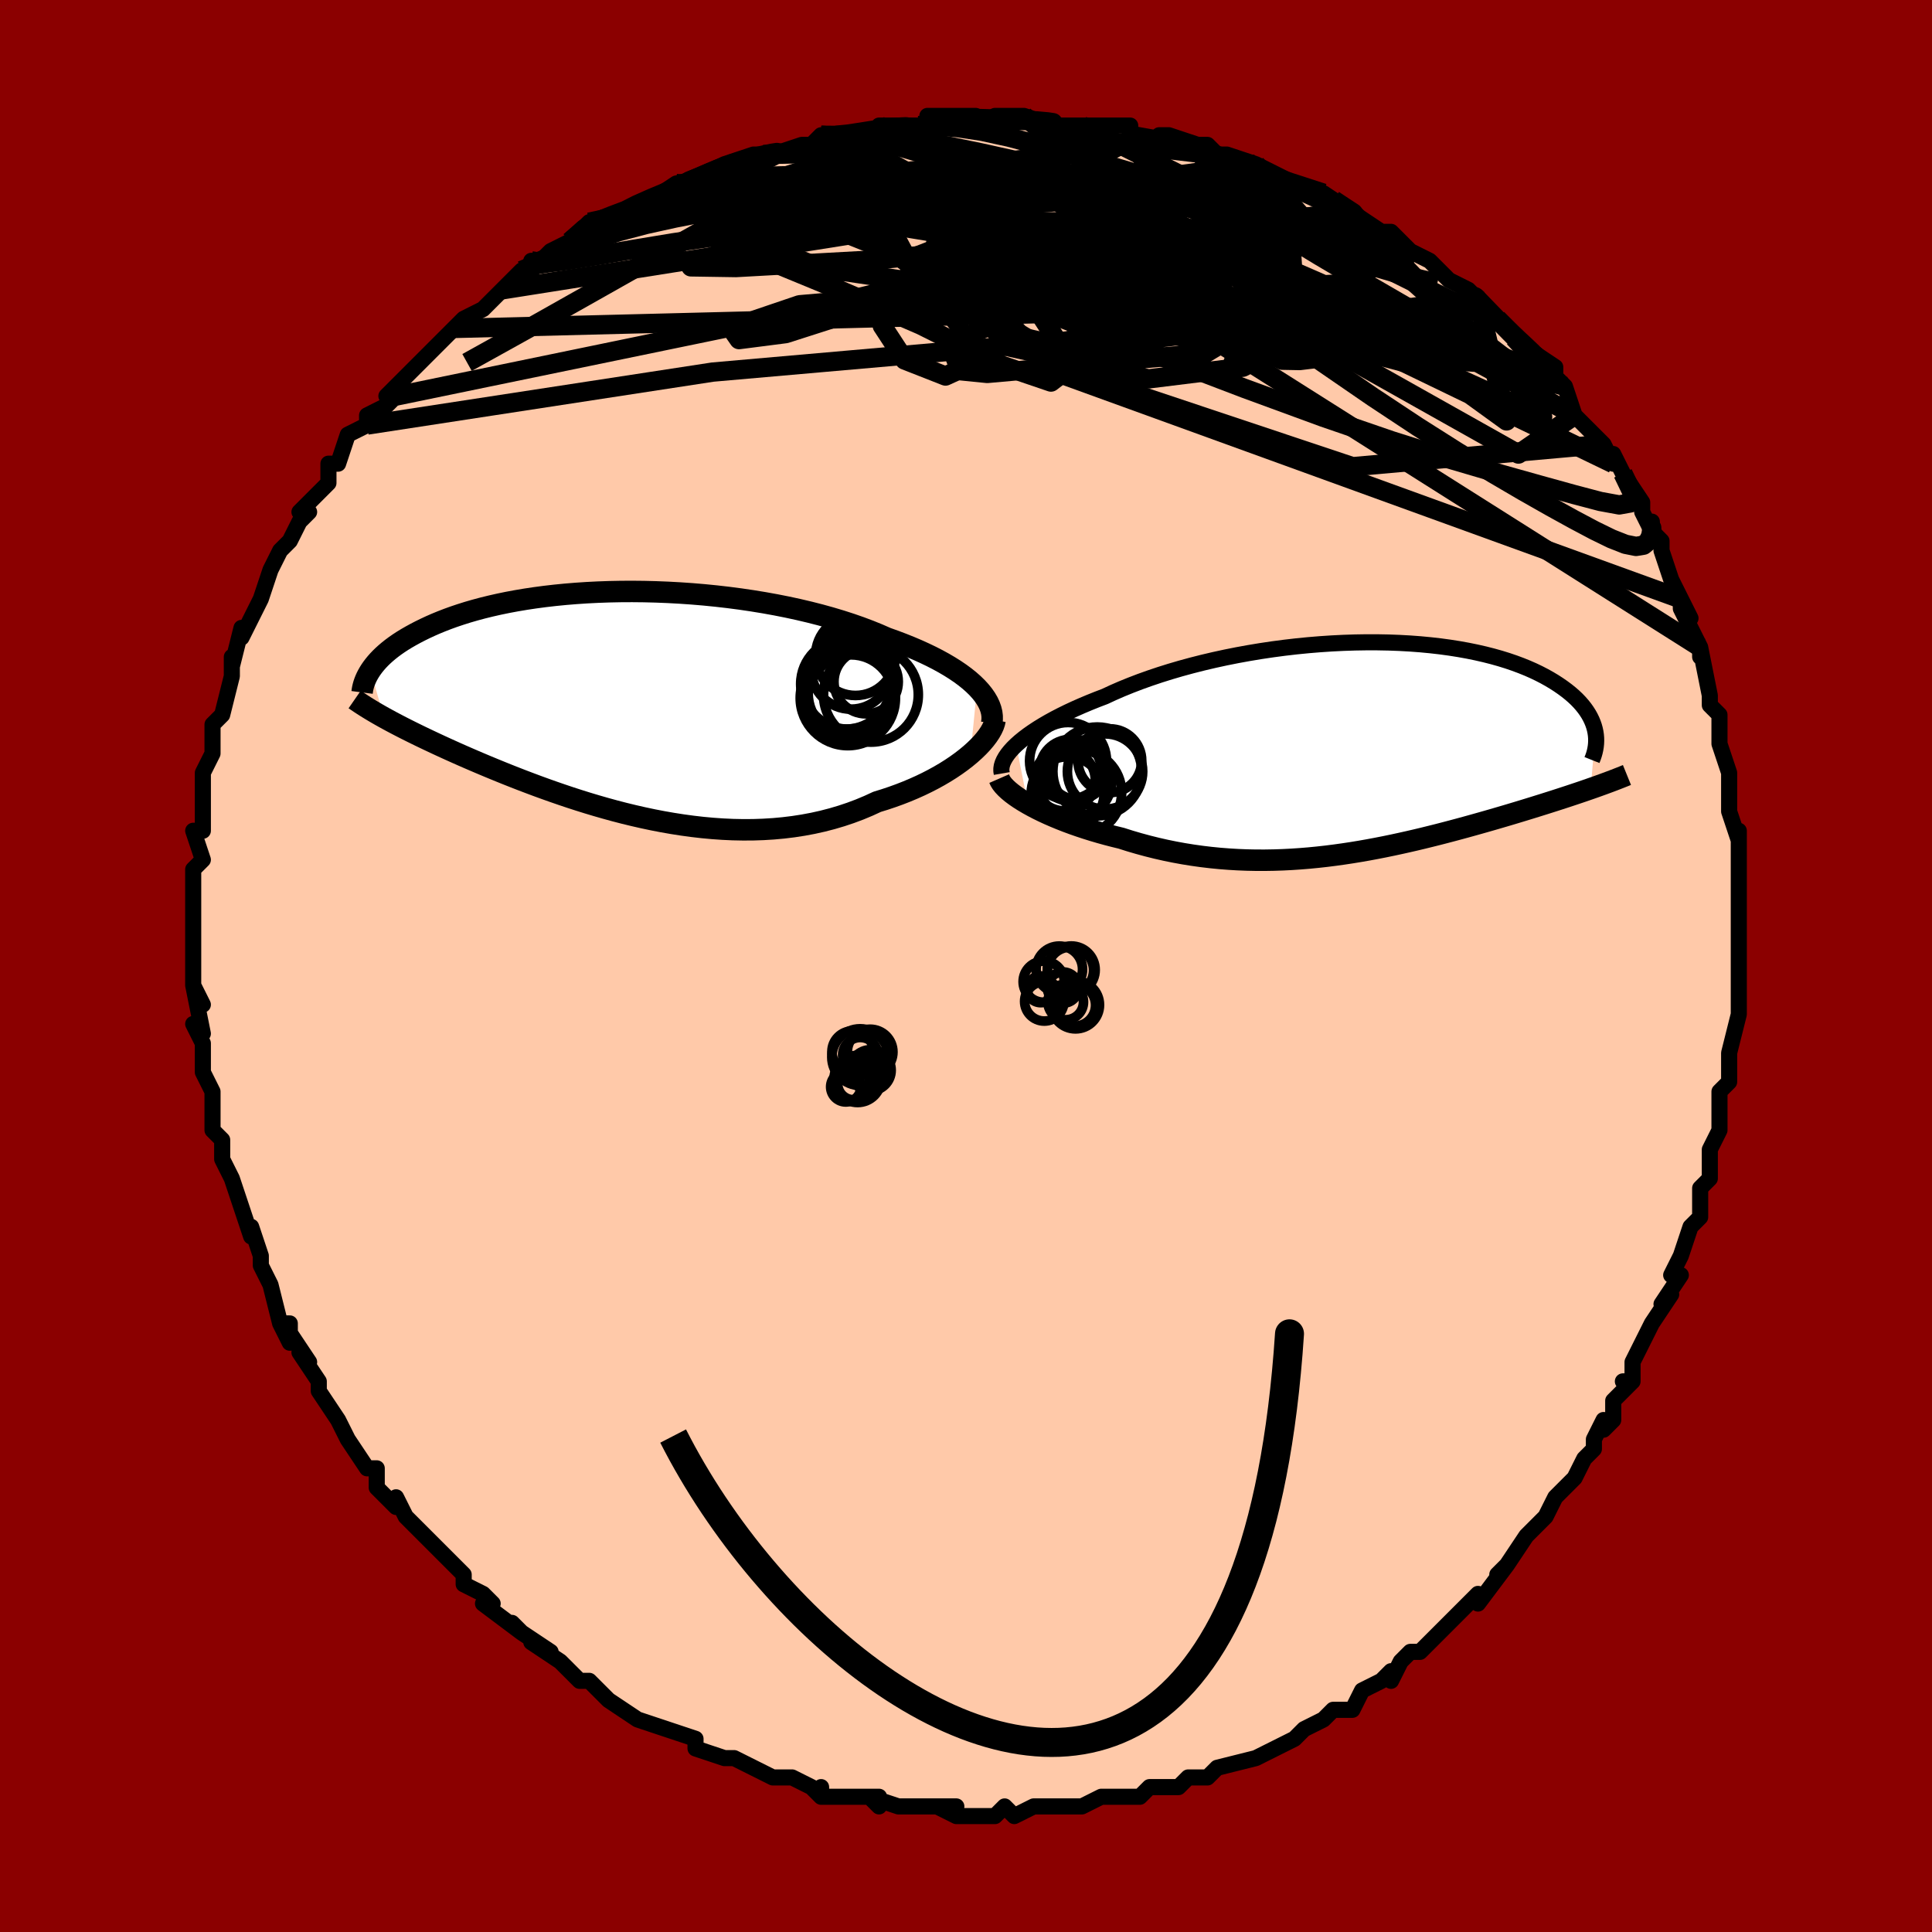<svg viewBox="-100 -100 200 200" xmlns="http://www.w3.org/2000/svg" width="400" height="400" id="face-svg"><defs><clipPath id="leftEyeClipPath"><polyline points="36.829,-1.661,36.449,-2.032,36.03,-2.402,35.573,-2.769,35.078,-3.133,34.548,-3.493,33.982,-3.849,33.382,-4.201,32.749,-4.548,32.084,-4.889,31.388,-5.223,30.662,-5.552,29.907,-5.873,29.124,-6.187,28.315,-6.493,27.48,-6.791,26.617,-7.169,25.711,-7.536,24.764,-7.893,23.778,-8.237,22.756,-8.567,21.698,-8.884,20.609,-9.186,19.49,-9.472,18.345,-9.742,17.176,-9.995,15.985,-10.231,14.777,-10.449,13.554,-10.649,12.318,-10.831,11.073,-10.994,9.822,-11.138,8.568,-11.263,7.313,-11.369,6.06,-11.455,4.812,-11.523,3.572,-11.572,2.342,-11.603,1.124,-11.615,-0.078,-11.609,-1.264,-11.585,-2.43,-11.544,-3.575,-11.486,-4.697,-11.411,-5.794,-11.321,-6.865,-11.215,-7.909,-11.095,-8.924,-10.96,-9.908,-10.813,-10.862,-10.652,-11.785,-10.48,-12.675,-10.296,-13.532,-10.102,-14.357,-9.899,-15.148,-9.687,-15.907,-9.467,-16.632,-9.239,-17.326,-9.006,-17.987,-8.767,-18.617,-8.523,-19.217,-8.276,-19.787,-8.026,-20.329,-7.773,-20.844,-7.52,-21.333,-7.266,-21.797,-7.012,-22.238,-6.758,-22.655,-6.503,-23.048,-6.246,-23.418,-5.989,-23.765,-5.731,-24.09,-5.474,-24.394,-5.216,-24.677,-4.96,-24.939,-4.705,-25.181,-4.451,-25.404,-4.199,-25.609,-3.948,-25.796,-3.7,-25.965,-3.455,-24.575,1.433,-24.208,1.634,-23.829,1.84,-23.436,2.048,-23.031,2.26,-22.612,2.476,-22.18,2.695,-21.734,2.918,-21.274,3.145,-20.8,3.376,-20.312,3.61,-19.809,3.849,-19.292,4.092,-18.761,4.339,-18.215,4.59,-17.653,4.845,-17.074,5.105,-16.478,5.369,-15.864,5.637,-15.232,5.91,-14.582,6.187,-13.913,6.469,-13.225,6.754,-12.518,7.043,-11.792,7.336,-11.046,7.631,-10.282,7.928,-9.498,8.226,-8.696,8.526,-7.875,8.825,-7.035,9.123,-6.178,9.419,-5.303,9.713,-4.411,10.002,-3.503,10.286,-2.579,10.563,-1.639,10.833,-0.685,11.095,0.283,11.346,1.264,11.585,2.256,11.811,3.26,12.024,4.273,12.22,5.296,12.399,6.326,12.56,7.363,12.701,8.405,12.821,9.452,12.918,10.501,12.991,11.552,13.039,12.602,13.06,13.652,13.054,14.698,13.019,15.74,12.955,16.777,12.86,17.806,12.734,18.826,12.576,19.836,12.387,20.834,12.165,21.819,11.91,22.788,11.623,23.741,11.304,24.675,10.954,25.589,10.572,26.483,10.161,27.27,9.919,28.042,9.66,28.798,9.387,29.536,9.099,30.255,8.797,30.955,8.483,31.633,8.156,32.289,7.818,32.922,7.47,33.53,7.112,34.111,6.747,34.665,6.374,35.19,5.996,35.685,5.614,36.148,5.23"></polyline></clipPath><clipPath id="rightEyeClipPath"><polyline points="-35.642,-0.342,-35.268,-0.676,-34.856,-1.013,-34.407,-1.352,-33.921,-1.693,-33.4,-2.035,-32.844,-2.377,-32.255,-2.719,-31.633,-3.059,-30.979,-3.397,-30.295,-3.733,-29.581,-4.065,-28.839,-4.393,-28.07,-4.717,-27.275,-5.037,-26.455,-5.35,-25.606,-5.745,-24.715,-6.133,-23.783,-6.512,-22.814,-6.883,-21.808,-7.243,-20.769,-7.592,-19.698,-7.928,-18.599,-8.25,-17.473,-8.557,-16.324,-8.849,-15.155,-9.124,-13.967,-9.382,-12.765,-9.622,-11.552,-9.843,-10.329,-10.046,-9.1,-10.229,-7.868,-10.392,-6.636,-10.535,-5.406,-10.657,-4.182,-10.758,-2.965,-10.839,-1.759,-10.899,-0.566,-10.938,0.612,-10.957,1.773,-10.955,2.914,-10.934,4.033,-10.892,5.129,-10.831,6.199,-10.751,7.243,-10.652,8.258,-10.536,9.243,-10.402,10.198,-10.251,11.12,-10.085,12.01,-9.903,12.867,-9.707,13.689,-9.498,14.477,-9.276,15.231,-9.042,15.949,-8.797,16.634,-8.542,17.284,-8.279,17.9,-8.008,18.483,-7.729,19.033,-7.445,19.551,-7.156,20.039,-6.864,20.498,-6.568,20.928,-6.271,21.331,-5.973,21.708,-5.673,22.058,-5.37,22.382,-5.065,22.679,-4.757,22.95,-4.448,23.197,-4.138,23.418,-3.827,23.616,-3.516,23.79,-3.204,23.941,-2.894,24.069,-2.584,24.176,-2.276,24.261,-1.969,24.326,-1.665,23.833,4.19,23.397,4.341,22.95,4.495,22.491,4.65,22.021,4.807,21.54,4.967,21.048,5.128,20.544,5.292,20.029,5.458,19.504,5.625,18.967,5.795,18.419,5.966,17.861,6.14,17.293,6.315,16.713,6.492,16.122,6.671,15.517,6.853,14.899,7.036,14.267,7.221,13.622,7.409,12.963,7.598,12.292,7.788,11.608,7.98,10.911,8.173,10.201,8.366,9.48,8.559,8.746,8.752,8.001,8.944,7.243,9.134,6.475,9.323,5.696,9.509,4.905,9.691,4.104,9.87,3.293,10.045,2.472,10.214,1.641,10.377,0.801,10.534,-0.048,10.683,-0.907,10.824,-1.773,10.955,-2.648,11.077,-3.53,11.189,-4.419,11.288,-5.316,11.376,-6.219,11.45,-7.128,11.511,-8.042,11.557,-8.962,11.588,-9.886,11.603,-10.815,11.602,-11.747,11.583,-12.682,11.546,-13.619,11.491,-14.559,11.418,-15.499,11.325,-16.439,11.213,-17.379,11.081,-18.317,10.93,-19.253,10.759,-20.186,10.568,-21.114,10.357,-22.037,10.127,-22.954,9.878,-23.862,9.612,-24.761,9.327,-25.512,9.144,-26.252,8.952,-26.982,8.75,-27.699,8.539,-28.404,8.319,-29.094,8.091,-29.768,7.856,-30.426,7.613,-31.065,7.363,-31.684,7.107,-32.282,6.847,-32.857,6.581,-33.407,6.312,-33.931,6.04,-34.427,5.765"></polyline></clipPath><filter id="fuzzy"><feTurbulence id="turbulence" baseFrequency="0.05" numOctaves="3" type="noise" result="noise"></feTurbulence><feDisplacementMap in="SourceGraphic" in2="noise" scale="2"></feDisplacementMap></filter><linearGradient id="rainbowGradient" x1="0%" y1="0%" x2="100%" y2="0%"><stop offset="0%" style="stop-color: rgb(128, 128, 128);  stop-opacity: 1"></stop><stop offset="50%" style="stop-color: rgb(44, 34, 43);  stop-opacity: 1"></stop><stop offset="100%" style="stop-color: rgb(80, 68, 68);  stop-opacity: 1"></stop></linearGradient></defs><title>That&#39;s an ugly face</title><desc>CREATED BY XUAN TANG, MORE INFO AT TXSTC55.GITHUB.IO</desc><rect x="-100" y="-100" width="100%" height="100%" opacity="1" fill="rgb(139, 0, 0)"></rect><polyline id="faceContour" points="80,1,80,1,80,2,80,5,80,5,79,9,79,9,79,11,79,12,78,13,78,14,78,16,78,17,77,19,77,20,77,22,76,23,76,24,76,24,76,26,75,27,74,30,73,32,74,32,72,35,73,34,71,37,70,39,70,39,69,41,69,43,68,43,69,43,67,45,67,47,66,48,66,47,65,49,65,50,64,51,63,53,61,55,61,55,61,55,60,57,58,59,58,59,56,62,56,62,55,63,56,62,53,66,53,65,52,66,50,68,51,67,49,69,48,70,47,71,46,71,45,72,44,74,44,73,43,74,41,75,40,77,39,77,38,77,37,78,35,79,34,80,34,80,32,81,32,81,30,82,30,82,30,82,26,83,26,83,25,84,23,84,23,84,22,85,21,85,19,85,19,85,18,86,16,86,15,86,14,86,12,87,12,87,8,87,10,87,7,87,7,87,5,88,4,87,3,88,0,88,-1,88,-3,87,-1,87,-5,87,-5,87,-7,87,-7,87,-10,86,-9,87,-9,86,-12,86,-15,86,-15,85,-15,86,-16,85,-18,84,-19,84,-20,84,-20,84,-22,83,-24,82,-25,82,-25,82,-28,81,-28,81,-28,80,-31,79,-31,79,-34,78,-34,78,-34,78,-37,76,-38,75,-39,74,-40,74,-41,73,-41,73,-42,72,-45,70,-43,71,-46,69,-47,68,-46,69,-50,66,-49,66,-50,65,-52,64,-52,63,-53,62,-53,62,-54,61,-55,60,-57,58,-58,57,-59,55,-59,56,-60,55,-61,54,-61,52,-62,52,-64,49,-64,49,-64,49,-65,47,-65,47,-67,44,-67,43,-69,40,-68,41,-70,38,-71,37,-70,39,-70,37,-71,37,-72,33,-72,33,-73,31,-73,30,-73,30,-74,27,-74,28,-75,25,-75,25,-76,22,-76,22,-77,20,-77,18,-78,17,-78,16,-78,15,-78,13,-79,11,-79,11,-79,10,-79,8,-80,6,-79,7,-80,2,-79,4,-80,2,-80,0,-80,-2,-80,-3,-80,-4,-80,-5,-80,-5,-80,-7,-80,-10,-79,-11,-79,-11,-80,-14,-79,-14,-79,-15,-79,-19,-79,-20,-78,-22,-78,-22,-78,-23,-78,-24,-78,-25,-77,-26,-76,-30,-76,-30,-76,-32,-76,-31,-76,-31,-75,-35,-75,-34,-74,-36,-73,-38,-73,-38,-72,-41,-72,-41,-72,-41,-71,-43,-70,-44,-69,-46,-68,-47,-69,-47,-67,-49,-66,-50,-66,-52,-65,-52,-64,-55,-62,-56,-62,-57,-62,-57,-60,-58,-59,-59,-60,-59,-58,-61,-57,-62,-56,-63,-55,-64,-55,-64,-53,-66,-53,-66,-52,-67,-52,-67,-50,-68,-48,-70,-48,-70,-46,-72,-44,-73,-45,-73,-45,-72,-43,-74,-43,-74,-41,-75,-39,-77,-39,-77,-36,-78,-35,-78,-35,-78,-33,-79,-30,-81,-29,-81,-29,-81,-30,-81,-26,-82,-27,-82,-25,-83,-25,-83,-22,-84,-21,-84,-20,-84,-17,-85,-16,-85,-15,-86,-13,-86,-15,-86,-11,-86,-12,-86,-8,-87,-9,-87,-5,-87,-4,-87,-4,-87,-4,-88,0,-88,1,-88,1,-88,2,-87,3,-88,5,-88,6,-88,9,-87,9,-87,13,-87,12,-87,14,-87,16,-87,15,-87,17,-87,17,-86,21,-85,20,-86,21,-86,24,-85,25,-85,26,-84,27,-84,30,-83,32,-82,32,-82,34,-81,32,-82,34,-81,37,-80,37,-80,37,-80,40,-78,40,-78,40,-78,43,-76,44,-76,46,-74,46,-74,48,-73,48,-73,49,-72,50,-71,52,-70,53,-69,52,-70,53,-69,55,-67,56,-66,57,-65,56,-66,59,-63,58,-64,61,-62,61,-61,61,-61,62,-60,63,-57,63,-57,64,-56,66,-54,67,-52,67,-53,68,-51,70,-48,70,-47,71,-45,71,-46,71,-45,72,-44,72,-43,73,-40,73,-40,74,-38,75,-36,74,-38,74,-37,76,-33,76,-32,76,-33,77,-28,77,-27,78,-26,78,-24,78,-24,78,-23,79,-20,79,-19,79,-18,79,-18,79,-16,80,-13,80,-14,80,-12,80,-11,80,-9,80,-6,80,-6,80,-5,80,-3,80,-1,80,1,80,1" fill="#ffc9a9" stroke="black" stroke-width="1.667" stroke-linejoin="round" filter="url(#fuzzy)"></polyline><g transform="translate(40.834 -22.553)"><polyline id="rightCountour" points="-35.642,-0.342,-35.268,-0.676,-34.856,-1.013,-34.407,-1.352,-33.921,-1.693,-33.4,-2.035,-32.844,-2.377,-32.255,-2.719,-31.633,-3.059,-30.979,-3.397,-30.295,-3.733,-29.581,-4.065,-28.839,-4.393,-28.07,-4.717,-27.275,-5.037,-26.455,-5.35,-25.606,-5.745,-24.715,-6.133,-23.783,-6.512,-22.814,-6.883,-21.808,-7.243,-20.769,-7.592,-19.698,-7.928,-18.599,-8.25,-17.473,-8.557,-16.324,-8.849,-15.155,-9.124,-13.967,-9.382,-12.765,-9.622,-11.552,-9.843,-10.329,-10.046,-9.1,-10.229,-7.868,-10.392,-6.636,-10.535,-5.406,-10.657,-4.182,-10.758,-2.965,-10.839,-1.759,-10.899,-0.566,-10.938,0.612,-10.957,1.773,-10.955,2.914,-10.934,4.033,-10.892,5.129,-10.831,6.199,-10.751,7.243,-10.652,8.258,-10.536,9.243,-10.402,10.198,-10.251,11.12,-10.085,12.01,-9.903,12.867,-9.707,13.689,-9.498,14.477,-9.276,15.231,-9.042,15.949,-8.797,16.634,-8.542,17.284,-8.279,17.9,-8.008,18.483,-7.729,19.033,-7.445,19.551,-7.156,20.039,-6.864,20.498,-6.568,20.928,-6.271,21.331,-5.973,21.708,-5.673,22.058,-5.37,22.382,-5.065,22.679,-4.757,22.95,-4.448,23.197,-4.138,23.418,-3.827,23.616,-3.516,23.79,-3.204,23.941,-2.894,24.069,-2.584,24.176,-2.276,24.261,-1.969,24.326,-1.665,23.833,4.19,23.397,4.341,22.95,4.495,22.491,4.65,22.021,4.807,21.54,4.967,21.048,5.128,20.544,5.292,20.029,5.458,19.504,5.625,18.967,5.795,18.419,5.966,17.861,6.14,17.293,6.315,16.713,6.492,16.122,6.671,15.517,6.853,14.899,7.036,14.267,7.221,13.622,7.409,12.963,7.598,12.292,7.788,11.608,7.98,10.911,8.173,10.201,8.366,9.48,8.559,8.746,8.752,8.001,8.944,7.243,9.134,6.475,9.323,5.696,9.509,4.905,9.691,4.104,9.87,3.293,10.045,2.472,10.214,1.641,10.377,0.801,10.534,-0.048,10.683,-0.907,10.824,-1.773,10.955,-2.648,11.077,-3.53,11.189,-4.419,11.288,-5.316,11.376,-6.219,11.45,-7.128,11.511,-8.042,11.557,-8.962,11.588,-9.886,11.603,-10.815,11.602,-11.747,11.583,-12.682,11.546,-13.619,11.491,-14.559,11.418,-15.499,11.325,-16.439,11.213,-17.379,11.081,-18.317,10.93,-19.253,10.759,-20.186,10.568,-21.114,10.357,-22.037,10.127,-22.954,9.878,-23.862,9.612,-24.761,9.327,-25.512,9.144,-26.252,8.952,-26.982,8.75,-27.699,8.539,-28.404,8.319,-29.094,8.091,-29.768,7.856,-30.426,7.613,-31.065,7.363,-31.684,7.107,-32.282,6.847,-32.857,6.581,-33.407,6.312,-33.931,6.04,-34.427,5.765" fill="white" stroke="white" stroke-width="0" stroke-linejoin="round" filter="url(#fuzzy)"></polyline></g><g transform="translate(-35.682 -27.158)"><polyline id="leftCountour" points="36.829,-1.661,36.449,-2.032,36.03,-2.402,35.573,-2.769,35.078,-3.133,34.548,-3.493,33.982,-3.849,33.382,-4.201,32.749,-4.548,32.084,-4.889,31.388,-5.223,30.662,-5.552,29.907,-5.873,29.124,-6.187,28.315,-6.493,27.48,-6.791,26.617,-7.169,25.711,-7.536,24.764,-7.893,23.778,-8.237,22.756,-8.567,21.698,-8.884,20.609,-9.186,19.49,-9.472,18.345,-9.742,17.176,-9.995,15.985,-10.231,14.777,-10.449,13.554,-10.649,12.318,-10.831,11.073,-10.994,9.822,-11.138,8.568,-11.263,7.313,-11.369,6.06,-11.455,4.812,-11.523,3.572,-11.572,2.342,-11.603,1.124,-11.615,-0.078,-11.609,-1.264,-11.585,-2.43,-11.544,-3.575,-11.486,-4.697,-11.411,-5.794,-11.321,-6.865,-11.215,-7.909,-11.095,-8.924,-10.96,-9.908,-10.813,-10.862,-10.652,-11.785,-10.48,-12.675,-10.296,-13.532,-10.102,-14.357,-9.899,-15.148,-9.687,-15.907,-9.467,-16.632,-9.239,-17.326,-9.006,-17.987,-8.767,-18.617,-8.523,-19.217,-8.276,-19.787,-8.026,-20.329,-7.773,-20.844,-7.52,-21.333,-7.266,-21.797,-7.012,-22.238,-6.758,-22.655,-6.503,-23.048,-6.246,-23.418,-5.989,-23.765,-5.731,-24.09,-5.474,-24.394,-5.216,-24.677,-4.96,-24.939,-4.705,-25.181,-4.451,-25.404,-4.199,-25.609,-3.948,-25.796,-3.7,-25.965,-3.455,-24.575,1.433,-24.208,1.634,-23.829,1.84,-23.436,2.048,-23.031,2.26,-22.612,2.476,-22.18,2.695,-21.734,2.918,-21.274,3.145,-20.8,3.376,-20.312,3.61,-19.809,3.849,-19.292,4.092,-18.761,4.339,-18.215,4.59,-17.653,4.845,-17.074,5.105,-16.478,5.369,-15.864,5.637,-15.232,5.91,-14.582,6.187,-13.913,6.469,-13.225,6.754,-12.518,7.043,-11.792,7.336,-11.046,7.631,-10.282,7.928,-9.498,8.226,-8.696,8.526,-7.875,8.825,-7.035,9.123,-6.178,9.419,-5.303,9.713,-4.411,10.002,-3.503,10.286,-2.579,10.563,-1.639,10.833,-0.685,11.095,0.283,11.346,1.264,11.585,2.256,11.811,3.26,12.024,4.273,12.22,5.296,12.399,6.326,12.56,7.363,12.701,8.405,12.821,9.452,12.918,10.501,12.991,11.552,13.039,12.602,13.06,13.652,13.054,14.698,13.019,15.74,12.955,16.777,12.86,17.806,12.734,18.826,12.576,19.836,12.387,20.834,12.165,21.819,11.91,22.788,11.623,23.741,11.304,24.675,10.954,25.589,10.572,26.483,10.161,27.27,9.919,28.042,9.66,28.798,9.387,29.536,9.099,30.255,8.797,30.955,8.483,31.633,8.156,32.289,7.818,32.922,7.47,33.53,7.112,34.111,6.747,34.665,6.374,35.19,5.996,35.685,5.614,36.148,5.23" fill="white" stroke="white" stroke-width="0" stroke-linejoin="round" filter="url(#fuzzy)"></polyline></g><g transform="translate(40.834 -22.553)"><polyline id="rightUpper" points="-37.13,2.626,-37.174,2.373,-37.173,2.108,-37.13,1.832,-37.043,1.545,-36.913,1.249,-36.741,0.944,-36.527,0.631,-36.272,0.312,-35.977,-0.013,-35.642,-0.342,-35.268,-0.676,-34.856,-1.013,-34.407,-1.352,-33.921,-1.693,-33.4,-2.035,-32.844,-2.377,-32.255,-2.719,-31.633,-3.059,-30.979,-3.397,-30.295,-3.733,-29.581,-4.065,-28.839,-4.393,-28.07,-4.717,-27.275,-5.037,-26.455,-5.35,-25.606,-5.745,-24.715,-6.133,-23.783,-6.512,-22.814,-6.883,-21.808,-7.243,-20.769,-7.592,-19.698,-7.928,-18.599,-8.25,-17.473,-8.557,-16.324,-8.849,-15.155,-9.124,-13.967,-9.382,-12.765,-9.622,-11.552,-9.843,-10.329,-10.046,-9.1,-10.229,-7.868,-10.392,-6.636,-10.535,-5.406,-10.657,-4.182,-10.758,-2.965,-10.839,-1.759,-10.899,-0.566,-10.938,0.612,-10.957,1.773,-10.955,2.914,-10.934,4.033,-10.892,5.129,-10.831,6.199,-10.751,7.243,-10.652,8.258,-10.536,9.243,-10.402,10.198,-10.251,11.12,-10.085,12.01,-9.903,12.867,-9.707,13.689,-9.498,14.477,-9.276,15.231,-9.042,15.949,-8.797,16.634,-8.542,17.284,-8.279,17.9,-8.008,18.483,-7.729,19.033,-7.445,19.551,-7.156,20.039,-6.864,20.498,-6.568,20.928,-6.271,21.331,-5.973,21.708,-5.673,22.058,-5.37,22.382,-5.065,22.679,-4.757,22.95,-4.448,23.197,-4.138,23.418,-3.827,23.616,-3.516,23.79,-3.204,23.941,-2.894,24.069,-2.584,24.176,-2.276,24.261,-1.969,24.326,-1.665,24.371,-1.362,24.396,-1.062,24.402,-0.765,24.39,-0.47,24.36,-0.178,24.313,0.11,24.25,0.395,24.171,0.677,24.076,0.955,23.966,1.231" fill="none" stroke="black" stroke-width="1.667" stroke-linejoin="round" filter="url(#fuzzy)"></polyline><polyline id="rightLower" points="-37.399,3.154,-37.298,3.385,-37.147,3.627,-36.949,3.877,-36.705,4.135,-36.419,4.399,-36.093,4.668,-35.728,4.94,-35.328,5.215,-34.894,5.49,-34.427,5.765,-33.931,6.04,-33.407,6.312,-32.857,6.581,-32.282,6.847,-31.684,7.107,-31.065,7.363,-30.426,7.613,-29.768,7.856,-29.094,8.091,-28.404,8.319,-27.699,8.539,-26.982,8.75,-26.252,8.952,-25.512,9.144,-24.761,9.327,-23.862,9.612,-22.954,9.878,-22.037,10.127,-21.114,10.357,-20.186,10.568,-19.253,10.759,-18.317,10.93,-17.379,11.081,-16.439,11.213,-15.499,11.325,-14.559,11.418,-13.619,11.491,-12.682,11.546,-11.747,11.583,-10.815,11.602,-9.886,11.603,-8.962,11.588,-8.042,11.557,-7.128,11.511,-6.219,11.45,-5.316,11.376,-4.419,11.288,-3.53,11.189,-2.648,11.077,-1.773,10.955,-0.907,10.824,-0.048,10.683,0.801,10.534,1.641,10.377,2.472,10.214,3.293,10.045,4.104,9.87,4.905,9.691,5.696,9.509,6.475,9.323,7.243,9.134,8.001,8.944,8.746,8.752,9.48,8.559,10.201,8.366,10.911,8.173,11.608,7.98,12.292,7.788,12.963,7.598,13.622,7.409,14.267,7.221,14.899,7.036,15.517,6.853,16.122,6.671,16.713,6.492,17.293,6.315,17.861,6.14,18.419,5.966,18.967,5.795,19.504,5.625,20.029,5.458,20.544,5.292,21.048,5.128,21.54,4.967,22.021,4.807,22.491,4.65,22.95,4.495,23.397,4.341,23.833,4.19,24.258,4.041,24.672,3.893,25.074,3.748,25.465,3.604,25.846,3.463,26.215,3.323,26.574,3.184,26.922,3.048,27.26,2.913,27.588,2.78" fill="none" stroke="black" stroke-width="2.222" stroke-linejoin="round" filter="url(#fuzzy)"></polyline><!--[--><circle r="4.598" cx="-27.244" cy="2.411" stroke="black" fill="none" stroke-width="1" filter="url(#fuzzy)" clip-path="url(#rightEyeClipPath)"></circle><circle r="4.405" cx="-29.124" cy="4.603" stroke="black" fill="none" stroke-width="1" filter="url(#fuzzy)" clip-path="url(#rightEyeClipPath)"></circle><circle r="3.898" cx="-26.441" cy="2.418" stroke="black" fill="none" stroke-width="1" filter="url(#fuzzy)" clip-path="url(#rightEyeClipPath)"></circle><circle r="3.094" cx="-29.284" cy="2.224" stroke="black" fill="none" stroke-width="1" filter="url(#fuzzy)" clip-path="url(#rightEyeClipPath)"></circle><circle r="3.3" cx="-25.944" cy="1.301" stroke="black" fill="none" stroke-width="1" filter="url(#fuzzy)" clip-path="url(#rightEyeClipPath)"></circle><circle r="3.828" cx="-29.576" cy="3.396" stroke="black" fill="none" stroke-width="1" filter="url(#fuzzy)" clip-path="url(#rightEyeClipPath)"></circle><circle r="3.774" cx="-30.309" cy="4.667" stroke="black" fill="none" stroke-width="1" filter="url(#fuzzy)" clip-path="url(#rightEyeClipPath)"></circle><circle r="3.175" cx="-30.623" cy="3.324" stroke="black" fill="none" stroke-width="1" filter="url(#fuzzy)" clip-path="url(#rightEyeClipPath)"></circle><circle r="3.982" cx="-30.269" cy="1.324" stroke="black" fill="none" stroke-width="1" filter="url(#fuzzy)" clip-path="url(#rightEyeClipPath)"></circle><circle r="3.193" cx="-30.018" cy="2.284" stroke="black" fill="none" stroke-width="1" filter="url(#fuzzy)" clip-path="url(#rightEyeClipPath)"></circle><!--]--></g><g transform="translate(-35.682 -27.158)"><polyline id="leftUpper" points="38.348,2,38.391,1.65,38.39,1.294,38.345,0.933,38.255,0.568,38.123,0.2,37.948,-0.171,37.73,-0.542,37.47,-0.915,37.17,-1.288,36.829,-1.661,36.449,-2.032,36.03,-2.402,35.573,-2.769,35.078,-3.133,34.548,-3.493,33.982,-3.849,33.382,-4.201,32.749,-4.548,32.084,-4.889,31.388,-5.223,30.662,-5.552,29.907,-5.873,29.124,-6.187,28.315,-6.493,27.48,-6.791,26.617,-7.169,25.711,-7.536,24.764,-7.893,23.778,-8.237,22.756,-8.567,21.698,-8.884,20.609,-9.186,19.49,-9.472,18.345,-9.742,17.176,-9.995,15.985,-10.231,14.777,-10.449,13.554,-10.649,12.318,-10.831,11.073,-10.994,9.822,-11.138,8.568,-11.263,7.313,-11.369,6.06,-11.455,4.812,-11.523,3.572,-11.572,2.342,-11.603,1.124,-11.615,-0.078,-11.609,-1.264,-11.585,-2.43,-11.544,-3.575,-11.486,-4.697,-11.411,-5.794,-11.321,-6.865,-11.215,-7.909,-11.095,-8.924,-10.96,-9.908,-10.813,-10.862,-10.652,-11.785,-10.48,-12.675,-10.296,-13.532,-10.102,-14.357,-9.899,-15.148,-9.687,-15.907,-9.467,-16.632,-9.239,-17.326,-9.006,-17.987,-8.767,-18.617,-8.523,-19.217,-8.276,-19.787,-8.026,-20.329,-7.773,-20.844,-7.52,-21.333,-7.266,-21.797,-7.012,-22.238,-6.758,-22.655,-6.503,-23.048,-6.246,-23.418,-5.989,-23.765,-5.731,-24.09,-5.474,-24.394,-5.216,-24.677,-4.96,-24.939,-4.705,-25.181,-4.451,-25.404,-4.199,-25.609,-3.948,-25.796,-3.7,-25.965,-3.455,-26.118,-3.211,-26.255,-2.971,-26.376,-2.734,-26.482,-2.5,-26.574,-2.268,-26.652,-2.041,-26.716,-1.816,-26.768,-1.595,-26.807,-1.377,-26.835,-1.163" fill="none" stroke="black" stroke-width="2.222" stroke-linejoin="round" filter="url(#fuzzy)"></polyline><polyline id="leftLower" points="38.692,1.681,38.632,1.978,38.525,2.295,38.371,2.629,38.174,2.977,37.933,3.336,37.652,3.705,37.331,4.081,36.972,4.462,36.577,4.845,36.148,5.23,35.685,5.614,35.19,5.996,34.665,6.374,34.111,6.747,33.53,7.112,32.922,7.47,32.289,7.818,31.633,8.156,30.955,8.483,30.255,8.797,29.536,9.099,28.798,9.387,28.042,9.66,27.27,9.919,26.483,10.161,25.589,10.572,24.675,10.954,23.741,11.304,22.788,11.623,21.819,11.91,20.834,12.165,19.836,12.387,18.826,12.576,17.806,12.734,16.777,12.86,15.74,12.955,14.698,13.019,13.652,13.054,12.602,13.06,11.552,13.039,10.501,12.991,9.452,12.918,8.405,12.821,7.363,12.701,6.326,12.56,5.296,12.399,4.273,12.22,3.26,12.024,2.256,11.811,1.264,11.585,0.283,11.346,-0.685,11.095,-1.639,10.833,-2.579,10.563,-3.503,10.286,-4.411,10.002,-5.303,9.713,-6.178,9.419,-7.035,9.123,-7.875,8.825,-8.696,8.526,-9.498,8.226,-10.282,7.928,-11.046,7.631,-11.792,7.336,-12.518,7.043,-13.225,6.754,-13.913,6.469,-14.582,6.187,-15.232,5.91,-15.864,5.637,-16.478,5.369,-17.074,5.105,-17.653,4.845,-18.215,4.59,-18.761,4.339,-19.292,4.092,-19.809,3.849,-20.312,3.61,-20.8,3.376,-21.274,3.145,-21.734,2.918,-22.18,2.695,-22.612,2.476,-23.031,2.26,-23.436,2.048,-23.829,1.84,-24.208,1.634,-24.575,1.433,-24.929,1.234,-25.272,1.038,-25.602,0.845,-25.92,0.655,-26.227,0.467,-26.523,0.282,-26.808,0.1,-27.083,-0.08,-27.347,-0.258,-27.601,-0.434" fill="none" stroke="black" stroke-width="2.222" stroke-linejoin="round" filter="url(#fuzzy)"></polyline><!--[--><circle r="4.13" cx="24.243" cy="-4.976" stroke="black" fill="none" stroke-width="1" filter="url(#fuzzy)" clip-path="url(#leftEyeClipPath)"></circle><circle r="4.13" cx="23.785" cy="-3.557" stroke="black" fill="none" stroke-width="1" filter="url(#fuzzy)" clip-path="url(#leftEyeClipPath)"></circle><circle r="4.906" cx="25.84" cy="-0.925" stroke="black" fill="none" stroke-width="1" filter="url(#fuzzy)" clip-path="url(#leftEyeClipPath)"></circle><circle r="3.328" cx="25.342" cy="-2.273" stroke="black" fill="none" stroke-width="1" filter="url(#fuzzy)" clip-path="url(#leftEyeClipPath)"></circle><circle r="4.698" cx="23.434" cy="-2.061" stroke="black" fill="none" stroke-width="1" filter="url(#fuzzy)" clip-path="url(#leftEyeClipPath)"></circle><circle r="4.676" cx="23.246" cy="-2.037" stroke="black" fill="none" stroke-width="1" filter="url(#fuzzy)" clip-path="url(#leftEyeClipPath)"></circle><circle r="4.464" cx="23.808" cy="-1.057" stroke="black" fill="none" stroke-width="1" filter="url(#fuzzy)" clip-path="url(#leftEyeClipPath)"></circle><circle r="4.512" cx="23.379" cy="-1.369" stroke="black" fill="none" stroke-width="1" filter="url(#fuzzy)" clip-path="url(#leftEyeClipPath)"></circle><circle r="4.927" cx="23.449" cy="-0.58" stroke="black" fill="none" stroke-width="1" filter="url(#fuzzy)" clip-path="url(#leftEyeClipPath)"></circle><circle r="4.458" cx="23.773" cy="-0.597" stroke="black" fill="none" stroke-width="1" filter="url(#fuzzy)" clip-path="url(#leftEyeClipPath)"></circle><!--]--></g><g id="hairs"><!--[--><polyline points="-29,-81,-28.649,-81.269,-27.486,-81.734,-26.331,-82.221,-25.202,-82.688,-24.049,-83.108,-22.889,-83.467,-21.785,-83.758,-20.815,-83.982,-20.055,-84.139,-19.574,-84.214,-19.419,-84.187,-19.62,-84.031,-20.188,-83.724,-21.134,-83.256,-22.47,-82.633,-24.211,-81.879,-26.389,-81.014,-29.072,-80.024,-32.355,-78.839,-36.281,-77.307" fill="none" stroke="rgb(0, 0, 0)" stroke-width="2" stroke-linejoin="round" filter="url(#fuzzy)"></polyline><polyline points="-46,-72,-44.64,-72.572,-43.292,-72.779,-41.232,-73.05,-38.334,-73.516,-34.671,-74.145,-30.367,-74.857,-25.552,-75.573,-20.346,-76.241,-14.847,-76.846,-9.113,-77.407,-3.161,-77.962,3.001,-78.538,9.332,-79.126,15.742,-79.671,22.147,-80.097,28.434,-80.425" fill="none" stroke="rgb(0, 0, 0)" stroke-width="2" stroke-linejoin="round" filter="url(#fuzzy)"></polyline><polyline points="-29,-81,-28.97,-81.076,-28.397,-81.35,-27.495,-81.74,-26.563,-82.146,-25.708,-82.506,-24.953,-82.778,-24.341,-82.935,-23.965,-82.95,-23.968,-82.793,-24.518,-82.423,-25.749,-81.81,-27.707,-80.965,-30.392,-79.935,-33.968,-78.704" fill="none" stroke="rgb(0, 0, 0)" stroke-width="2" stroke-linejoin="round" filter="url(#fuzzy)"></polyline><polyline points="53,-69,52.814,-69.177,53.612,-68.352,54.747,-67.181,55.86,-66.033,56.845,-65.034,57.72,-64.187,58.512,-63.467,59.2,-62.872,59.71,-62.429,59.956,-62.179,59.883,-62.16,59.493,-62.392,58.833,-62.897,57.937,-63.735,56.737,-65.036" fill="none" stroke="rgb(0, 0, 0)" stroke-width="2" stroke-linejoin="round" filter="url(#fuzzy)"></polyline><polyline points="-13,-86,-13.27,-86.014,-12.238,-86.117,-10.95,-86.31,-9.65,-86.517,-8.455,-86.681,-7.458,-86.789,-6.711,-86.853,-6.222,-86.875,-5.98,-86.84,-5.985,-86.724,-6.252,-86.512,-6.795,-86.203,-7.619,-85.808,-8.723,-85.335,-10.126,-84.773,-11.885,-84.098,-14.092,-83.288,-16.832,-82.345,-20.151,-81.314,-24.056,-80.259,-28.575,-79.197,-33.721,-78.08" fill="none" stroke="rgb(0, 0, 0)" stroke-width="2" stroke-linejoin="round" filter="url(#fuzzy)"></polyline><polyline points="55,-67,55.847,-66.153,56.498,-65.51,57.163,-64.875,57.89,-64.2,58.61,-63.515,59.239,-62.852,59.729,-62.226,60.066,-61.646,60.26,-61.132,60.323,-60.712,60.26,-60.424,60.055,-60.307,59.671,-60.394,59.054,-60.712,58.152,-61.282,56.923,-62.126,55.346,-63.266,53.419,-64.738,51.152,-66.581,48.557,-68.814,45.653,-71.407,42.457,-74.274,38.839,-77.376" fill="none" stroke="rgb(0, 0, 0)" stroke-width="2" stroke-linejoin="round" filter="url(#fuzzy)"></polyline><polyline points="-15,-86,-14.15,-85.928,-13.919,-85.719,-13.806,-85.392,-13.926,-84.935,-14.434,-84.283,-15.465,-83.362,-17.147,-82.127,-19.586,-80.561,-22.835,-78.653,-26.9,-76.362,-31.79,-73.619,-37.553,-70.363,-44.209,-66.609,-51.652,-62.476" fill="none" stroke="rgb(0, 0, 0)" stroke-width="2" stroke-linejoin="round" filter="url(#fuzzy)"></polyline><polyline points="68,-51,68.997,-48.931,68.765,-47.934,67.621,-47.73,65.67,-48.088,62.961,-48.802,59.501,-49.759,55.246,-50.952,50.124,-52.456,44.058,-54.375,36.978,-56.806,28.831,-59.794,19.603,-63.313,9.34,-67.268,-1.848,-71.583,-13.795,-76.364" fill="none" stroke="rgb(0, 0, 0)" stroke-width="2" stroke-linejoin="round" filter="url(#fuzzy)"></polyline><polyline points="53,-69,52.69,-69.285,53.11,-68.778,53.628,-68.108,53.882,-67.624,53.736,-67.446,53.167,-67.57,52.17,-67.97,50.714,-68.641,48.737,-69.601,46.166,-70.873,42.953,-72.465,39.094,-74.366,34.603,-76.59,29.424,-79.258,23.412,-82.643" fill="none" stroke="rgb(0, 0, 0)" stroke-width="2" stroke-linejoin="round" filter="url(#fuzzy)"></polyline><polyline points="59,-63,58.981,-63.16,59.404,-62.728,59.452,-62.365,59.022,-62.199,58.138,-62.246,56.807,-62.566,55.006,-63.24,52.683,-64.331,49.76,-65.879,46.147,-67.911,41.77,-70.447,36.561,-73.526,30.433,-77.251,23.306,-81.779" fill="none" stroke="rgb(0, 0, 0)" stroke-width="2" stroke-linejoin="round" filter="url(#fuzzy)"></polyline><polyline points="-4,-87,-3.648,-87.237,-2.417,-87.547,-0.786,-87.714,0.816,-87.745,2.282,-87.706,3.668,-87.652,5.027,-87.599,6.342,-87.535,7.525,-87.448,8.45,-87.353,8.981,-87.29,9.004,-87.301,8.452,-87.384,7.316,-87.486,5.641,-87.53,3.494,-87.548" fill="none" stroke="rgb(0, 0, 0)" stroke-width="2" stroke-linejoin="round" filter="url(#fuzzy)"></polyline><polyline points="-15,-86,-12.276,-85.972,-10.057,-85.924,-7.569,-85.751,-4.759,-85.386,-1.709,-84.848,1.522,-84.184,4.936,-83.427,8.551,-82.576,12.357,-81.614,16.303,-80.528,20.331,-79.334,24.416,-78.061,28.57,-76.737,32.807,-75.376,37.092,-73.995,41.304,-72.659,45.254,-71.511,48.792,-70.683" fill="none" stroke="rgb(0, 0, 0)" stroke-width="2" stroke-linejoin="round" filter="url(#fuzzy)"></polyline><polyline points="17,-86,19.44,-85.564,20.891,-85.415,22.437,-85.095,24.198,-84.566,26.09,-83.884,28.047,-83.106,30.015,-82.281,31.919,-81.458,33.674,-80.683,35.22,-79.987,36.545,-79.386,37.672,-78.878,38.621,-78.463,39.377,-78.152,39.891,-77.961,40.121,-77.902,40.058,-77.979,39.72,-78.201,39.078,-78.619,38.056,-79.296" fill="none" stroke="rgb(0, 0, 0)" stroke-width="2" stroke-linejoin="round" filter="url(#fuzzy)"></polyline><polyline points="-5,-87,-4.119,-86.975,-2.841,-86.942,-0.859,-86.786,1.648,-86.409,4.434,-85.804,7.39,-85.021,10.53,-84.119,13.896,-83.129,17.495,-82.062,21.277,-80.927,25.149,-79.753,29.017,-78.575,32.815,-77.41,36.522,-76.232,40.109,-75.018,43.454,-73.827,46.365,-72.8" fill="none" stroke="rgb(0, 0, 0)" stroke-width="2" stroke-linejoin="round" filter="url(#fuzzy)"></polyline><polyline points="-41,-75,-39.499,-76.33,-38.093,-77.109,-36.638,-77.691,-35.216,-78.226,-33.846,-78.79,-32.558,-79.377,-31.456,-79.911,-30.669,-80.297,-30.279,-80.48,-30.289,-80.462,-30.661,-80.283,-31.383,-79.971,-32.5,-79.507,-34.085,-78.803,-36.221,-77.72,-39.082,-76.102" fill="none" stroke="rgb(0, 0, 0)" stroke-width="2" stroke-linejoin="round" filter="url(#fuzzy)"></polyline><polyline points="71,-45,70.985,-45.366,70.978,-45.075,70.889,-44.535,70.627,-43.972,70.133,-43.562,69.36,-43.435,68.267,-43.653,66.832,-44.218,65.054,-45.086,62.942,-46.207,60.496,-47.555,57.7,-49.142,54.517,-51.005,50.899,-53.204,46.791,-55.807,42.138,-58.885,36.894,-62.491,31.029,-66.64,24.552,-71.288,17.503,-76.335,9.938,-81.642" fill="none" stroke="rgb(0, 0, 0)" stroke-width="2" stroke-linejoin="round" filter="url(#fuzzy)"></polyline><polyline points="-45,-73,-44.3,-72.892,-42.845,-73.502,-40.922,-74.307,-38.612,-75.17,-35.995,-76.005,-33.139,-76.759,-30.09,-77.431,-26.88,-78.055,-23.535,-78.667,-20.093,-79.279,-16.6,-79.874,-13.096,-80.429,-9.602,-80.929,-6.125,-81.389,-2.672,-81.841,0.725,-82.319,4.028,-82.839,7.211,-83.395,10.267,-83.963,13.164,-84.523,15.787,-85.075,17.992,-85.621" fill="none" stroke="rgb(0, 0, 0)" stroke-width="2" stroke-linejoin="round" filter="url(#fuzzy)"></polyline><polyline points="-29,-81,-28.824,-81.031,-27.792,-81.185,-26.119,-81.397,-24.051,-81.592,-21.651,-81.733,-18.927,-81.8,-15.904,-81.791,-12.632,-81.713,-9.18,-81.579,-5.621,-81.401,-2.015,-81.179,1.602,-80.907,5.226,-80.577,8.875,-80.189,12.565,-79.757,16.297,-79.307,20.048,-78.859,23.776,-78.417,27.437,-77.97,30.973,-77.516,34.325,-77.082,37.453,-76.734,40.342,-76.489" fill="none" stroke="rgb(0, 0, 0)" stroke-width="2" stroke-linejoin="round" filter="url(#fuzzy)"></polyline><polyline points="-41,-75,-39.379,-76.312,-37.637,-77.021,-35.619,-77.519,-33.38,-77.981,-30.931,-78.492,-28.307,-79.05,-25.577,-79.606,-22.803,-80.113,-20.003,-80.557,-17.155,-80.953,-14.227,-81.325,-11.192,-81.689,-8.043,-82.045,-4.794,-82.389,-1.486,-82.72,1.81,-83.048,4.997,-83.391,7.984,-83.763,10.71,-84.167,13.157,-84.583,15.323,-84.99,17.163,-85.379,18.632,-85.757" fill="none" stroke="rgb(0, 0, 0)" stroke-width="2" stroke-linejoin="round" filter="url(#fuzzy)"></polyline><polyline points="63,-57,57.187,-52.997,39.325,-63.033,24.437,-68.597,15.029,-69.753,12.695,-68.804,16.776,-67.043,23.409,-65.33,27.902,-64.514,27.713,-65.201,23.512,-67.387,18.016,-70.376,13.884,-73.03,12.272,-74.243,12.749,-73.459,14.155,-71.035,15.361,-68.225,15.374,-66.677,13.239,-67.589,8.536,-70.998,2.13,-75.814,-4.41,-80.64,-10.518,-84.23,-21,-84" fill="none" stroke="rgb(0, 0, 0)" stroke-width="2" stroke-linejoin="round" filter="url(#fuzzy)"></polyline><polyline points="-48,-70,-4.172,-76.925,3.543,-74.577,6.11,-69.697,10.099,-67.379,14.768,-68.414,19.218,-71.205,23.365,-73.83,27.36,-75.056,30.99,-74.522,33.347,-72.558,32.952,-69.955,28.56,-67.716,20.533,-66.653,11.92,-66.877,7.858,-67.575,12.433,-67.591,23.862,-66.749,30.819,-66.491,13.366,-67.675,-53,-66" fill="none" stroke="rgb(0, 0, 0)" stroke-width="2" stroke-linejoin="round" filter="url(#fuzzy)"></polyline><polyline points="-11,-86,26.856,-74.961,36.69,-70.693,36.056,-65.848,28.659,-61.987,18.918,-60.78,10.645,-62.384,5.506,-65.479,3.128,-68.024,2.166,-68.477,2.088,-66.73,4.603,-64.06,12.455,-62.334,24.818,-63.443,34.018,-68.944,33.473,-77.364,40,-78" fill="none" stroke="rgb(0, 0, 0)" stroke-width="2" stroke-linejoin="round" filter="url(#fuzzy)"></polyline><polyline points="-30,-81,-6.724,-79.163,0.277,-75.868,-3.007,-74.393,-2.596,-72.709,5.275,-70.399,16.656,-68.448,26.03,-67.615,30.549,-67.672,30.959,-67.651,29.797,-66.637,28.772,-64.579,27.935,-62.597,27.669,-62.526,29.899,-66.234,32.567,-74.955,30,-83" fill="none" stroke="rgb(0, 0, 0)" stroke-width="2" stroke-linejoin="round" filter="url(#fuzzy)"></polyline><polyline points="30,-83,11.368,-80.4,13.093,-78.032,10.331,-77.042,6.218,-77.03,4.56,-76.814,5.141,-75.396,6.058,-72.83,6.489,-70.107,7.601,-68.339,11.094,-68.077,16.738,-69.187,21.339,-71.06,20.702,-72.732,13.793,-72.75,6.522,-69.235,11.762,-61.123,40.021,-51.687,66,-54" fill="none" stroke="rgb(0, 0, 0)" stroke-width="2" stroke-linejoin="round" filter="url(#fuzzy)"></polyline><polyline points="-59,-59,-4.094,-70.324,15.381,-73.29,27.476,-71.559,31.849,-69.256,28.967,-67.785,22.977,-66.849,18.036,-66.022,15.844,-65.282,15.773,-64.81,16.433,-64.721,17.12,-64.998,18.215,-65.567,20.495,-66.392,24.114,-67.468,28.236,-68.678,31.647,-69.614,33.712,-69.617,34.546,-68.273,33.962,-66.317,30.62,-66.164,24.329,-70.584,20.808,-78.771,17,-86" fill="none" stroke="rgb(0, 0, 0)" stroke-width="2" stroke-linejoin="round" filter="url(#fuzzy)"></polyline><polyline points="-13,-86,-15.914,-84.255,-9.654,-82.089,-4.401,-78.333,-3.079,-75.281,-3.207,-74.106,-1.741,-74.141,1.686,-74.1,4.951,-73.175,5.486,-71.392,2.162,-69.414,-3.972,-68.087,-10.009,-67.962,-12.13,-68.939,-7.068,-70.184,5.636,-70.548,20.831,-69.761,26.599,-70.126,9.33,-75.803,-29,-81" fill="none" stroke="rgb(0, 0, 0)" stroke-width="2" stroke-linejoin="round" filter="url(#fuzzy)"></polyline><polyline points="-8,-87,-27.126,-76.72,-19.969,-77.859,-11.594,-76.915,-5.307,-72.225,-0.788,-66.424,0.479,-62.267,-2.123,-61.073,-6.352,-62.734,-8.664,-66.267,-7.138,-70.418,-2.949,-74.141,0.499,-76.812,-0.185,-78.142,-6.255,-77.986,-15.911,-76.409,-24.906,-74.079,-28.473,-72.375,-23.817,-72.303,-9.027,-73.121,40,-78" fill="none" stroke="rgb(0, 0, 0)" stroke-width="2" stroke-linejoin="round" filter="url(#fuzzy)"></polyline><polyline points="-39,-77,-32.862,-78.302,-17.368,-80.784,-0.403,-79.496,11.975,-74.907,16.301,-69.592,14.044,-65.737,9.45,-64.274,5.694,-65.121,3.25,-67.684,1.084,-71.202,-1.341,-74.89,-3.186,-77.999,-2.897,-79.842,0.474,-79.857,6.283,-77.749,12.193,-73.727,15.133,-68.724,13.188,-64.292,7.551,-61.821,2.202,-61.342,-0.623,-61.624,-1.643,-64.382,34,-81" fill="none" stroke="rgb(0, 0, 0)" stroke-width="2" stroke-linejoin="round" filter="url(#fuzzy)"></polyline><polyline points="30,-83,46,-64.847,46.06,-64.75,45.487,-64.443,42.474,-63.639,37.904,-63.087,34.547,-62.678,32.731,-62.712,30.08,-64.031,24.685,-67.293,17.685,-72.361,12.558,-78.142,12.035,-82.907,16.235,-85.089,24.323,-84.116,37,-80" fill="none" stroke="rgb(0, 0, 0)" stroke-width="2" stroke-linejoin="round" filter="url(#fuzzy)"></polyline><polyline points="63,-57,39.043,-70.04,11.124,-75.283,-6.666,-76.987,-10.194,-77.075,-2.614,-75.839,10.025,-73.938,22.032,-72.518,30.072,-72.394,33.658,-73.514,34.35,-75.074,34.343,-76.038,35.195,-75.718,37.117,-74.136,38.957,-72.063,38.95,-70.617,36.153,-70.479,31.981,-71.079,30.43,-70.558,35.413,-67.326,45.68,-62.926,53.519,-62.453,62,-60" fill="none" stroke="rgb(0, 0, 0)" stroke-width="2" stroke-linejoin="round" filter="url(#fuzzy)"></polyline><polyline points="53,-69,13.798,-64.275,8.796,-60.45,3.533,-62.243,-4.674,-66.344,-13.488,-70.15,-19.811,-72.755,-22.064,-74.298,-21.218,-75.134,-19.761,-75.363,-19.329,-74.886,-18.878,-73.744,-14.999,-72.251,-4.436,-70.675,12.938,-68.762,33.142,-65.731,50.229,-61.182,59.691,-56.845,58.532,-58.713,40,-78" fill="none" stroke="rgb(0, 0, 0)" stroke-width="2" stroke-linejoin="round" filter="url(#fuzzy)"></polyline><polyline points="24,-85,49.847,-63.544,50.591,-63.226,41.945,-67.703,31.086,-72.251,20.986,-75.832,12.601,-78.57,6.171,-80.752,1.68,-82.504,-1.074,-83.796,-2.443,-84.541,-2.9,-84.672,-3.054,-84.166,-3.582,-83.036,-4.922,-81.32,-6.772,-79.082,-7.828,-76.445,-6.367,-73.722,-1.974,-71.705,2.262,-71.887,-0.213,-75.651,-13.374,-80.856,-35,-78" fill="none" stroke="rgb(0, 0, 0)" stroke-width="2" stroke-linejoin="round" filter="url(#fuzzy)"></polyline><polyline points="-11,-86,22.127,-79.255,30.741,-73.924,21.316,-72.484,7.64,-73.23,0.376,-73.701,2.848,-72.534,12.558,-69.906,24.633,-66.935,34.757,-64.743,40.489,-63.908,41.069,-64.482,36.678,-66.211,28.078,-68.588,16.87,-70.79,6.046,-71.772,0.463,-70.682,6.705,-67.775,29.158,-66.395,46,-74" fill="none" stroke="rgb(0, 0, 0)" stroke-width="2" stroke-linejoin="round" filter="url(#fuzzy)"></polyline><polyline points="74,-38,10.269,-61.114,1.881,-67.222,3.479,-66.821,4.146,-65.448,3.793,-64.905,3.333,-65.693,3.324,-67.664,4.433,-70.172,7.163,-72.434,11.137,-73.957,14.948,-74.719,16.808,-75.041,15.449,-75.341,10.662,-75.907,3.342,-76.783,-4.741,-77.777,-11.213,-78.627,-13.448,-79.211,-9.173,-79.588,2.368,-79.695,18.315,-79.095,28.91,-78.523,12,-87" fill="none" stroke="rgb(0, 0, 0)" stroke-width="2" stroke-linejoin="round" filter="url(#fuzzy)"></polyline><polyline points="-62,-56,-26.224,-61.481,10.485,-64.705,25.288,-69.165,24.328,-73.603,18.846,-76.207,15.98,-76.384,16.825,-75.13,18.623,-74.146,18.289,-74.528,14.98,-76.169,10.64,-78.224,8.501,-80.026,10.272,-81.544,13.802,-83.064,13.857,-84.684,7.876,-86.386,6,-88" fill="none" stroke="rgb(0, 0, 0)" stroke-width="2" stroke-linejoin="round" filter="url(#fuzzy)"></polyline><polyline points="76,-33,26.742,-64.149,0.26,-69.981,-17.228,-68.451,-24.326,-66.041,-23.495,-64.845,-18.658,-65.467,-12.077,-67.575,-4.463,-70.25,3.604,-72.626,10.986,-74.378,16.435,-75.671,19.412,-76.711,20.455,-77.416,20.833,-77.514,21.878,-76.88,24.385,-75.69,27.86,-74.269,29.067,-73.17,21.293,-73.86,0.205,-78.727,-13,-86" fill="none" stroke="rgb(0, 0, 0)" stroke-width="2" stroke-linejoin="round" filter="url(#fuzzy)"></polyline><polyline points="67,-52,28.591,-70.562,28.761,-70.168,28.224,-67.041,18.903,-66.991,6.874,-69.202,-1.683,-71.483,-5.149,-72.812,-4.889,-73.571,-2.356,-74.551,2.406,-75.848,10.331,-76.501,21.628,-75.081,34.514,-70.638,46.384,-63.356,55.962,-56.427,53,-69" fill="none" stroke="rgb(0, 0, 0)" stroke-width="2" stroke-linejoin="round" filter="url(#fuzzy)"></polyline><!--]--></g><g id="pointNose"><g id="rightNose"><!--[--><circle r="2.482" cx="11.336" cy="4.027" stroke="black" fill="none" stroke-width="1" filter="url(#fuzzy)"></circle><circle r="1.617" cx="10.043" cy="2.236" stroke="black" fill="none" stroke-width="1" filter="url(#fuzzy)"></circle><circle r="2.036" cx="8.105" cy="3.665" stroke="black" fill="none" stroke-width="1" filter="url(#fuzzy)"></circle><circle r="2.473" cx="10.899" cy="0.402" stroke="black" fill="none" stroke-width="1" filter="url(#fuzzy)"></circle><circle r="2.165" cx="11.249" cy="4.057" stroke="black" fill="none" stroke-width="1" filter="url(#fuzzy)"></circle><circle r="1.384" cx="7.731" cy="2.411" stroke="black" fill="none" stroke-width="1" filter="url(#fuzzy)"></circle><circle r="2.405" cx="9.66" cy="0.34" stroke="black" fill="none" stroke-width="1" filter="url(#fuzzy)"></circle><circle r="2.13" cx="8.044" cy="1.622" stroke="black" fill="none" stroke-width="1" filter="url(#fuzzy)"></circle><circle r="2.394" cx="10.812" cy="0.441" stroke="black" fill="none" stroke-width="1" filter="url(#fuzzy)"></circle><circle r="1.843" cx="10.32" cy="3.723" stroke="black" fill="none" stroke-width="1" filter="url(#fuzzy)"></circle><!--]--></g><g id="leftNose"><!--[--><circle r="2.934" cx="-10.957" cy="9.435" stroke="black" fill="none" stroke-width="1" filter="url(#fuzzy)"></circle><circle r="2.146" cx="-11.734" cy="8.864" stroke="black" fill="none" stroke-width="1" filter="url(#fuzzy)"></circle><circle r="1.714" cx="-9.843" cy="11.129" stroke="black" fill="none" stroke-width="1" filter="url(#fuzzy)"></circle><circle r="2.359" cx="-9.923" cy="8.903" stroke="black" fill="none" stroke-width="1" filter="url(#fuzzy)"></circle><circle r="1.823" cx="-10.945" cy="9.222" stroke="black" fill="none" stroke-width="1" filter="url(#fuzzy)"></circle><circle r="1.565" cx="-12.445" cy="12.51" stroke="black" fill="none" stroke-width="1" filter="url(#fuzzy)"></circle><circle r="1.65" cx="-11.631" cy="12.196" stroke="black" fill="none" stroke-width="1" filter="url(#fuzzy)"></circle><circle r="1.389" cx="-9.561" cy="10.127" stroke="black" fill="none" stroke-width="1" filter="url(#fuzzy)"></circle><circle r="2.44" cx="-11.221" cy="11.691" stroke="black" fill="none" stroke-width="1" filter="url(#fuzzy)"></circle><circle r="2.127" cx="-9.874" cy="10.791" stroke="black" fill="none" stroke-width="1" filter="url(#fuzzy)"></circle><!--]--></g></g><g id="mouth"><polyline points="-30.317,48.659,-29.849,49.564,-29.365,50.467,-28.864,51.367,-28.347,52.263,-27.815,53.155,-27.267,54.043,-26.705,54.925,-26.128,55.802,-25.537,56.672,-24.933,57.535,-24.316,58.391,-23.686,59.239,-23.043,60.079,-22.389,60.909,-21.723,61.73,-21.046,62.54,-20.358,63.34,-19.661,64.129,-18.953,64.906,-18.236,65.67,-17.509,66.422,-16.775,67.16,-16.031,67.884,-15.281,68.593,-14.522,69.288,-13.757,69.966,-12.985,70.629,-12.207,71.275,-11.423,71.903,-10.634,72.514,-9.84,73.106,-9.041,73.679,-8.239,74.233,-7.432,74.766,-6.622,75.279,-5.81,75.771,-4.994,76.241,-4.177,76.689,-3.358,77.114,-2.538,77.516,-1.717,77.894,-0.895,78.247,-0.074,78.576,0.747,78.878,1.568,79.155,2.387,79.405,3.204,79.628,4.02,79.823,4.833,79.99,5.643,80.128,6.45,80.236,7.254,80.315,8.053,80.363,8.848,80.379,9.638,80.365,10.422,80.318,11.201,80.238,11.974,80.126,12.74,79.979,13.5,79.798,14.252,79.582,14.996,79.331,15.732,79.044,16.46,78.72,17.178,78.359,17.887,77.96,18.587,77.523,19.276,77.048,19.955,76.533,20.622,75.978,21.278,75.383,21.923,74.747,22.554,74.069,23.174,73.349,23.78,72.587,24.373,71.782,24.952,70.933,25.516,70.039,26.066,69.101,26.601,68.118,27.12,67.088,27.623,66.012,28.11,64.889,28.58,63.719,29.033,62.5,29.469,61.233,29.886,59.917,30.285,58.55,30.666,57.134,31.026,55.667,31.368,54.148,31.689,52.577,31.99,50.954,32.27,49.278,32.529,47.548,32.766,45.764,32.981,43.925,33.173,42.031,33.343,40.082,33.489,38.076,33.343,40.082,33.173,42.031,32.981,43.925,32.766,45.764,32.529,47.548,32.27,49.278,31.99,50.954,31.689,52.577,31.368,54.148,31.026,55.667,30.666,57.134,30.285,58.55,29.886,59.917,29.469,61.233,29.033,62.5,28.58,63.719,28.11,64.889,27.623,66.012,27.12,67.088,26.601,68.118,26.066,69.101,25.516,70.039,24.952,70.933,24.373,71.782,23.78,72.587,23.174,73.349,22.554,74.069,21.923,74.747,21.278,75.383,20.622,75.978,19.955,76.533,19.276,77.048,18.587,77.523,17.887,77.96,17.178,78.359,16.46,78.72,15.732,79.044,14.996,79.331,14.252,79.582,13.5,79.798,12.74,79.979,11.974,80.126,11.201,80.238,10.422,80.318,9.638,80.365,8.848,80.379,8.053,80.363,7.254,80.315,6.45,80.236,5.643,80.128,4.833,79.99,4.02,79.823,3.204,79.628,2.387,79.405,1.568,79.155,0.747,78.878,-0.074,78.576,-0.895,78.247,-1.717,77.894,-2.538,77.516,-3.358,77.114,-4.177,76.689,-4.994,76.241,-5.81,75.771,-6.622,75.279,-7.432,74.766,-8.239,74.233,-9.041,73.679,-9.84,73.106,-10.634,72.514,-11.423,71.903,-12.207,71.275,-12.985,70.629,-13.757,69.966,-14.522,69.288,-15.281,68.593,-16.031,67.884,-16.775,67.16,-17.509,66.422,-18.236,65.67,-18.953,64.906,-19.661,64.129,-20.358,63.34,-21.046,62.54,-21.723,61.73,-22.389,60.909,-23.043,60.079,-23.686,59.239,-24.316,58.391,-24.933,57.535,-25.537,56.672,-26.128,55.802,-26.705,54.925,-27.267,54.043,-27.815,53.155,-28.347,52.263,-28.864,51.367,-29.365,50.467,-29.849,49.564" fill="rgb(215,127,140)" stroke="black" stroke-width="3" stroke-linejoin="round" filter="url(#fuzzy)"></polyline></g></svg>